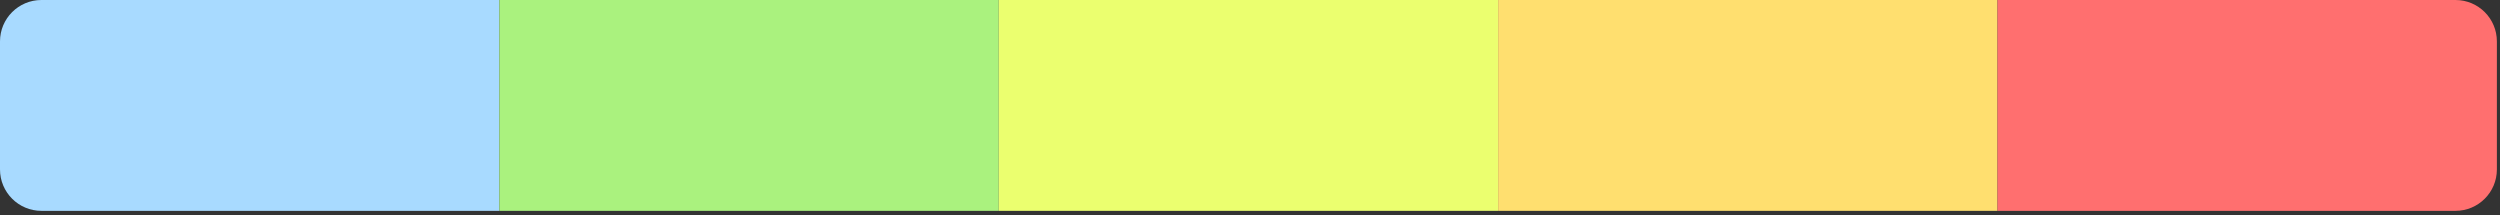 <svg width="302" height="26" viewBox="0 0 302 26" fill="none" xmlns="http://www.w3.org/2000/svg">
<rect x="0" y="0" width="302" height="26" fill="#333333" stroke="none"/>
<path d="M0 5C0 2.239 2.239 0 5 0H60.325V25.47H5C2.239 25.47 0 23.231 0 20.47V5Z" fill="#A8DAFF"/>
<rect x="60.325" width="60.325" height="25.47" fill="#AAF27E"/>
<rect x="120.649" width="60.325" height="25.47" fill="#EBFF6F"/>
<rect x="180.974" width="60.325" height="25.47" fill="#FFDF6F"/>
<path d="M241.299 0H296.623C299.385 0 301.623 2.239 301.623 5V20.47C301.623 23.231 299.385 25.47 296.623 25.47H241.299V0Z" fill="#FF6F6F"/>
</svg>
